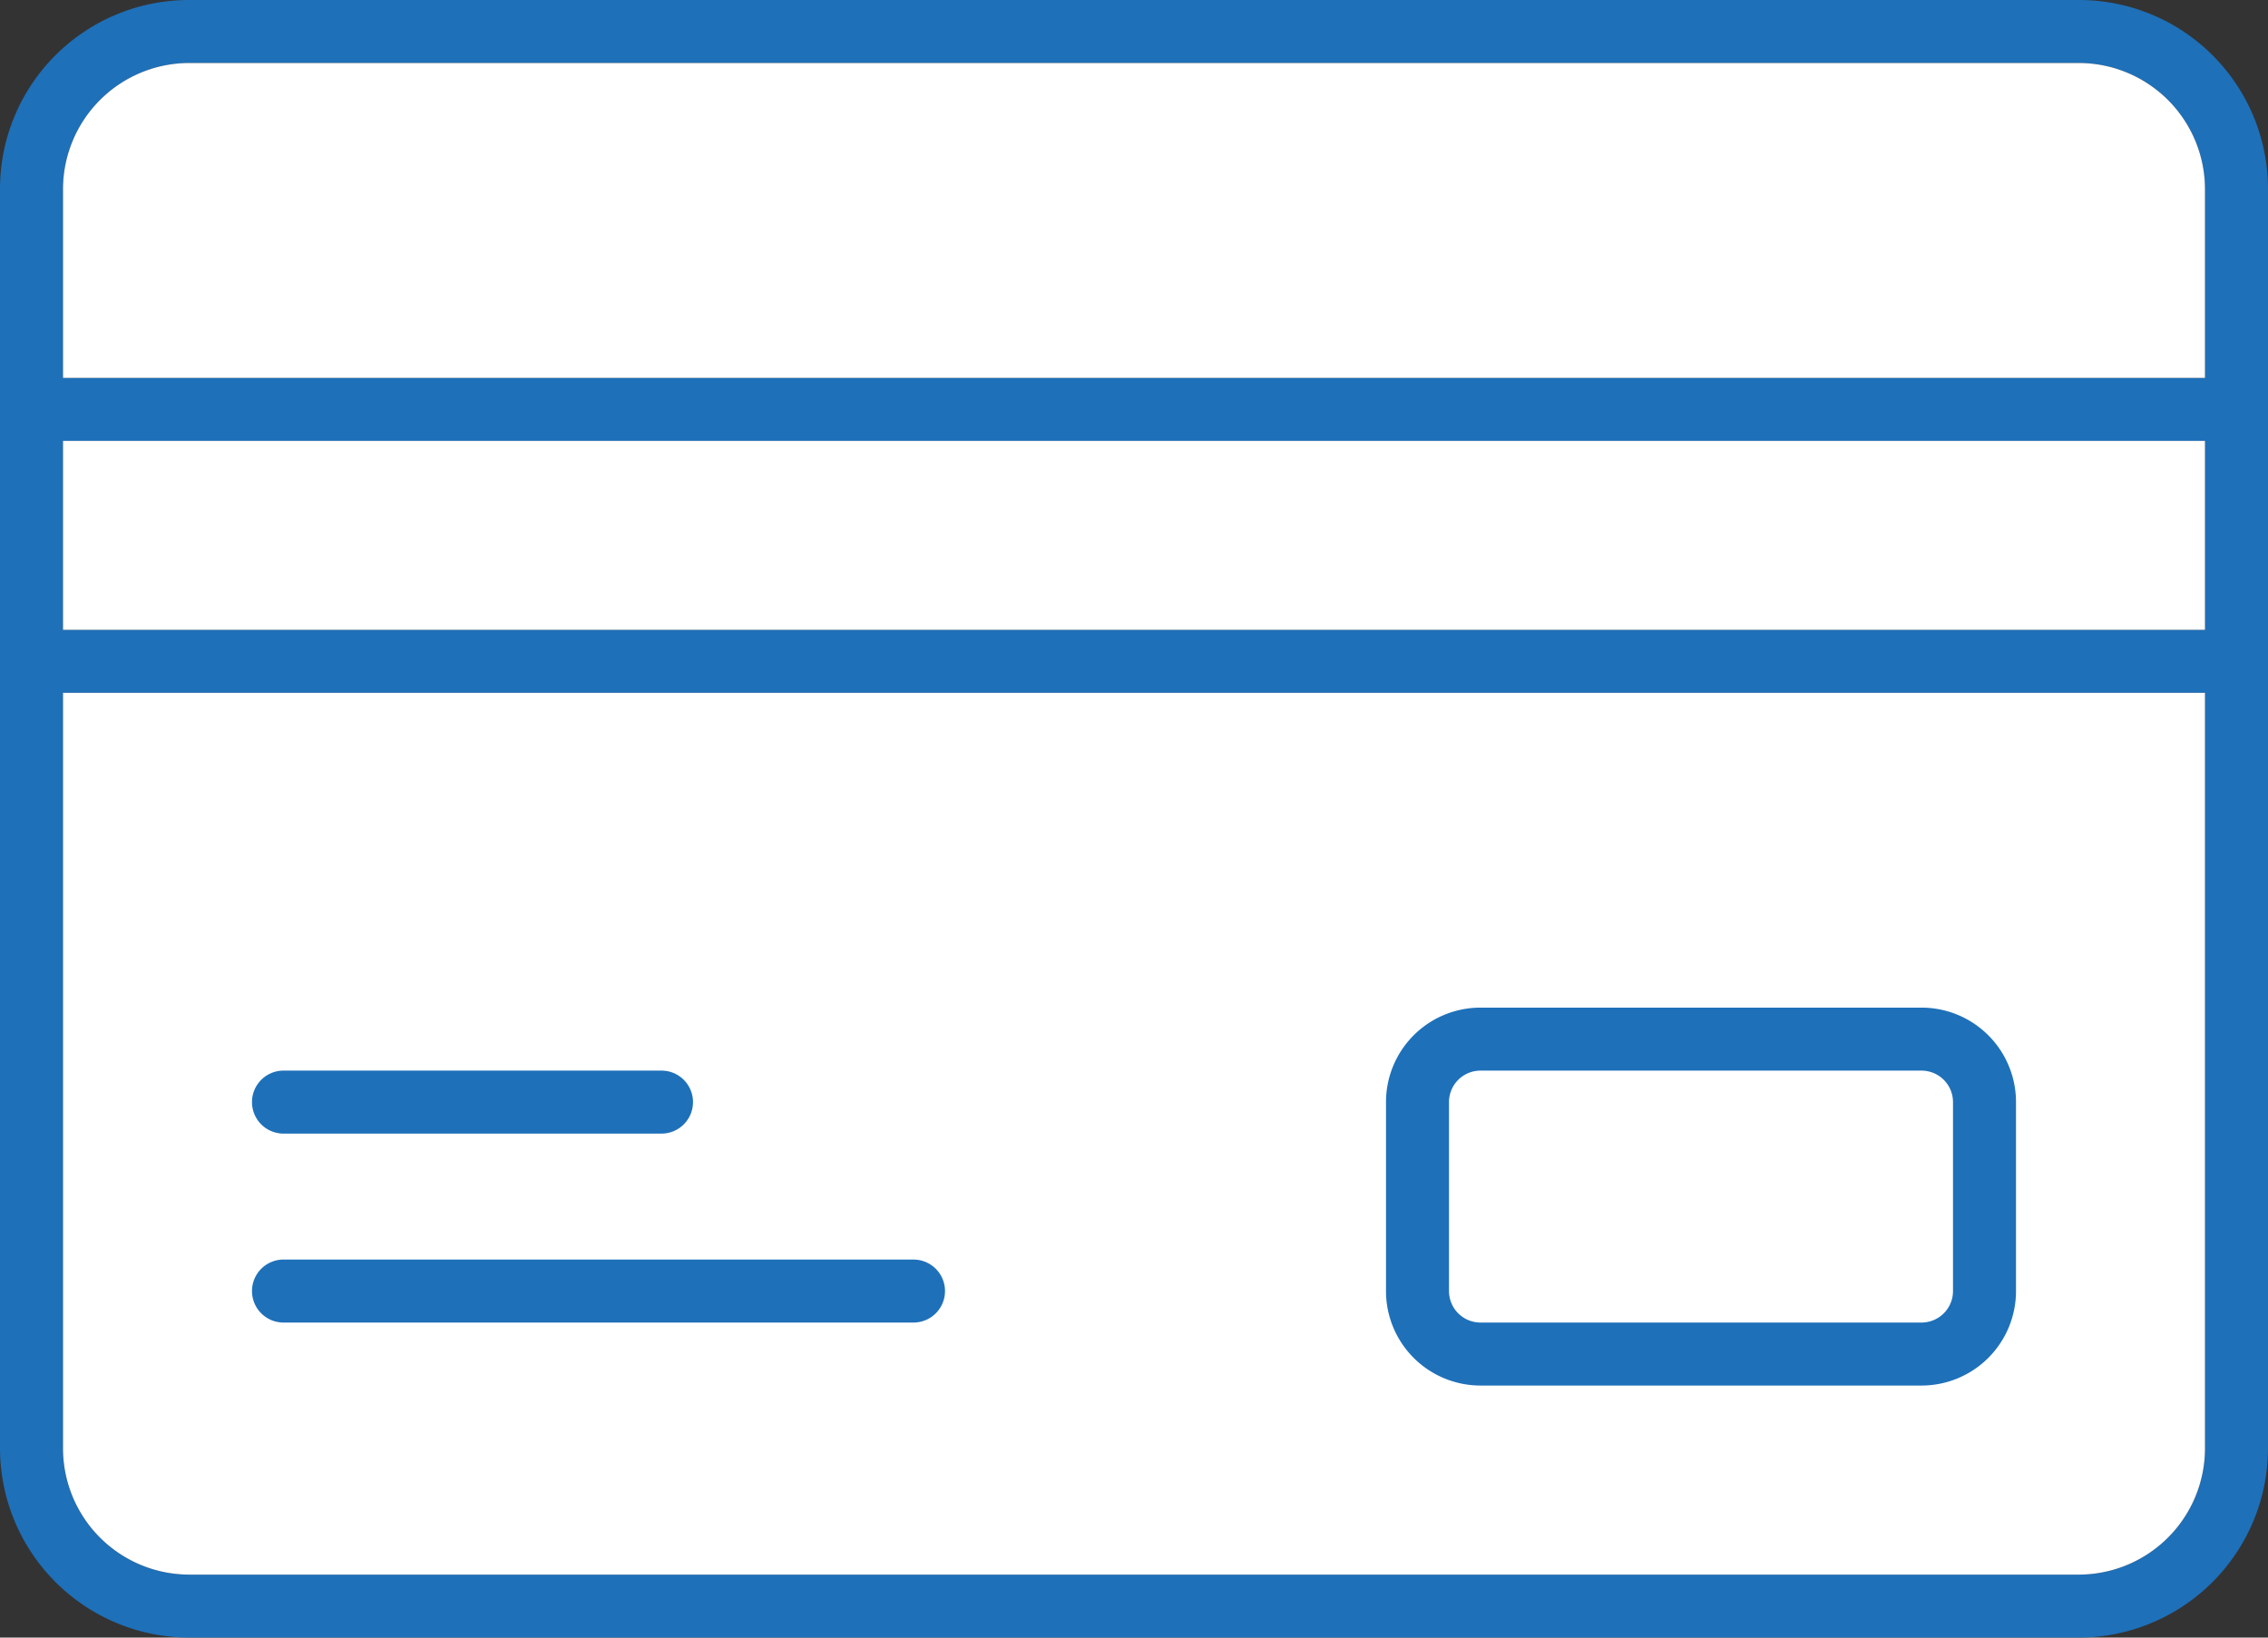 <svg xmlns="http://www.w3.org/2000/svg" xmlns:xlink="http://www.w3.org/1999/xlink" width="36" height="26" viewBox="0 0 36 26">
  <rect x="0" y="0" width="36" height="26" fill="#333333" stroke="none"/>
  <defs>
    <clipPath id="clip-Credit_Card_Generator_light_mode">
      <rect width="36" height="26"/>
    </clipPath>
  </defs>
  <g id="Credit_Card_Generator_light_mode" data-name="Credit Card Generator light mode" clip-path="url(#clip-Credit_Card_Generator_light_mode)">
    <g id="Group_1" data-name="Group 1" transform="translate(-34 -415.63)">
      <path id="Path_1" data-name="Path 1" d="M67,415.63H37a3,3,0,0,0-3,3v20a3.009,3.009,0,0,0,3,3H67a3.009,3.009,0,0,0,3-3v-20A3,3,0,0,0,67,415.63Zm2,23a2.006,2.006,0,0,1-2,2H37a2.006,2.006,0,0,1-2-2v-12H69Zm0-13H35v-3H69Zm0-4H35v-3a2.006,2.006,0,0,1,2-2H67a2.006,2.006,0,0,1,2,2Z" fill="#1e70b9"/>
      <path id="Path_2" data-name="Path 2" d="M69,418.63v3H35v-3a2.006,2.006,0,0,1,2-2H67A2.006,2.006,0,0,1,69,418.63Z" fill="#fff"/>
      <rect id="Rectangle_1" data-name="Rectangle 1" width="34" height="3" transform="translate(35 422.63)" fill="#fff"/>
      <path id="Path_3" data-name="Path 3" d="M69,426.63v12a2.006,2.006,0,0,1-2,2H37a2.006,2.006,0,0,1-2-2v-12Z" fill="#fff"/>
      <path id="Path_4" data-name="Path 4" d="M64.5,431.628h-7a1.5,1.5,0,0,0-1.5,1.5v3a1.5,1.5,0,0,0,1.5,1.5h7a1.5,1.5,0,0,0,1.5-1.5v-3A1.5,1.5,0,0,0,64.5,431.628Zm.5,4.5a.5.5,0,0,1-.5.5h-7a.5.5,0,0,1-.5-.5v-3a.5.5,0,0,1,.5-.5h7a.5.5,0,0,1,.5.5Z" fill="#1e70b9"/>
      <path id="Path_5" data-name="Path 5" d="M38.5,433.628h6a.5.5,0,0,0,0-1h-6a.5.5,0,0,0,0,1Z" fill="#1e70b9"/>
      <path id="Path_6" data-name="Path 6" d="M48.5,435.628h-10a.5.5,0,0,0,0,1h10a.5.5,0,0,0,0-1Z" fill="#1e70b9"/>
    </g>
  </g>
</svg>
